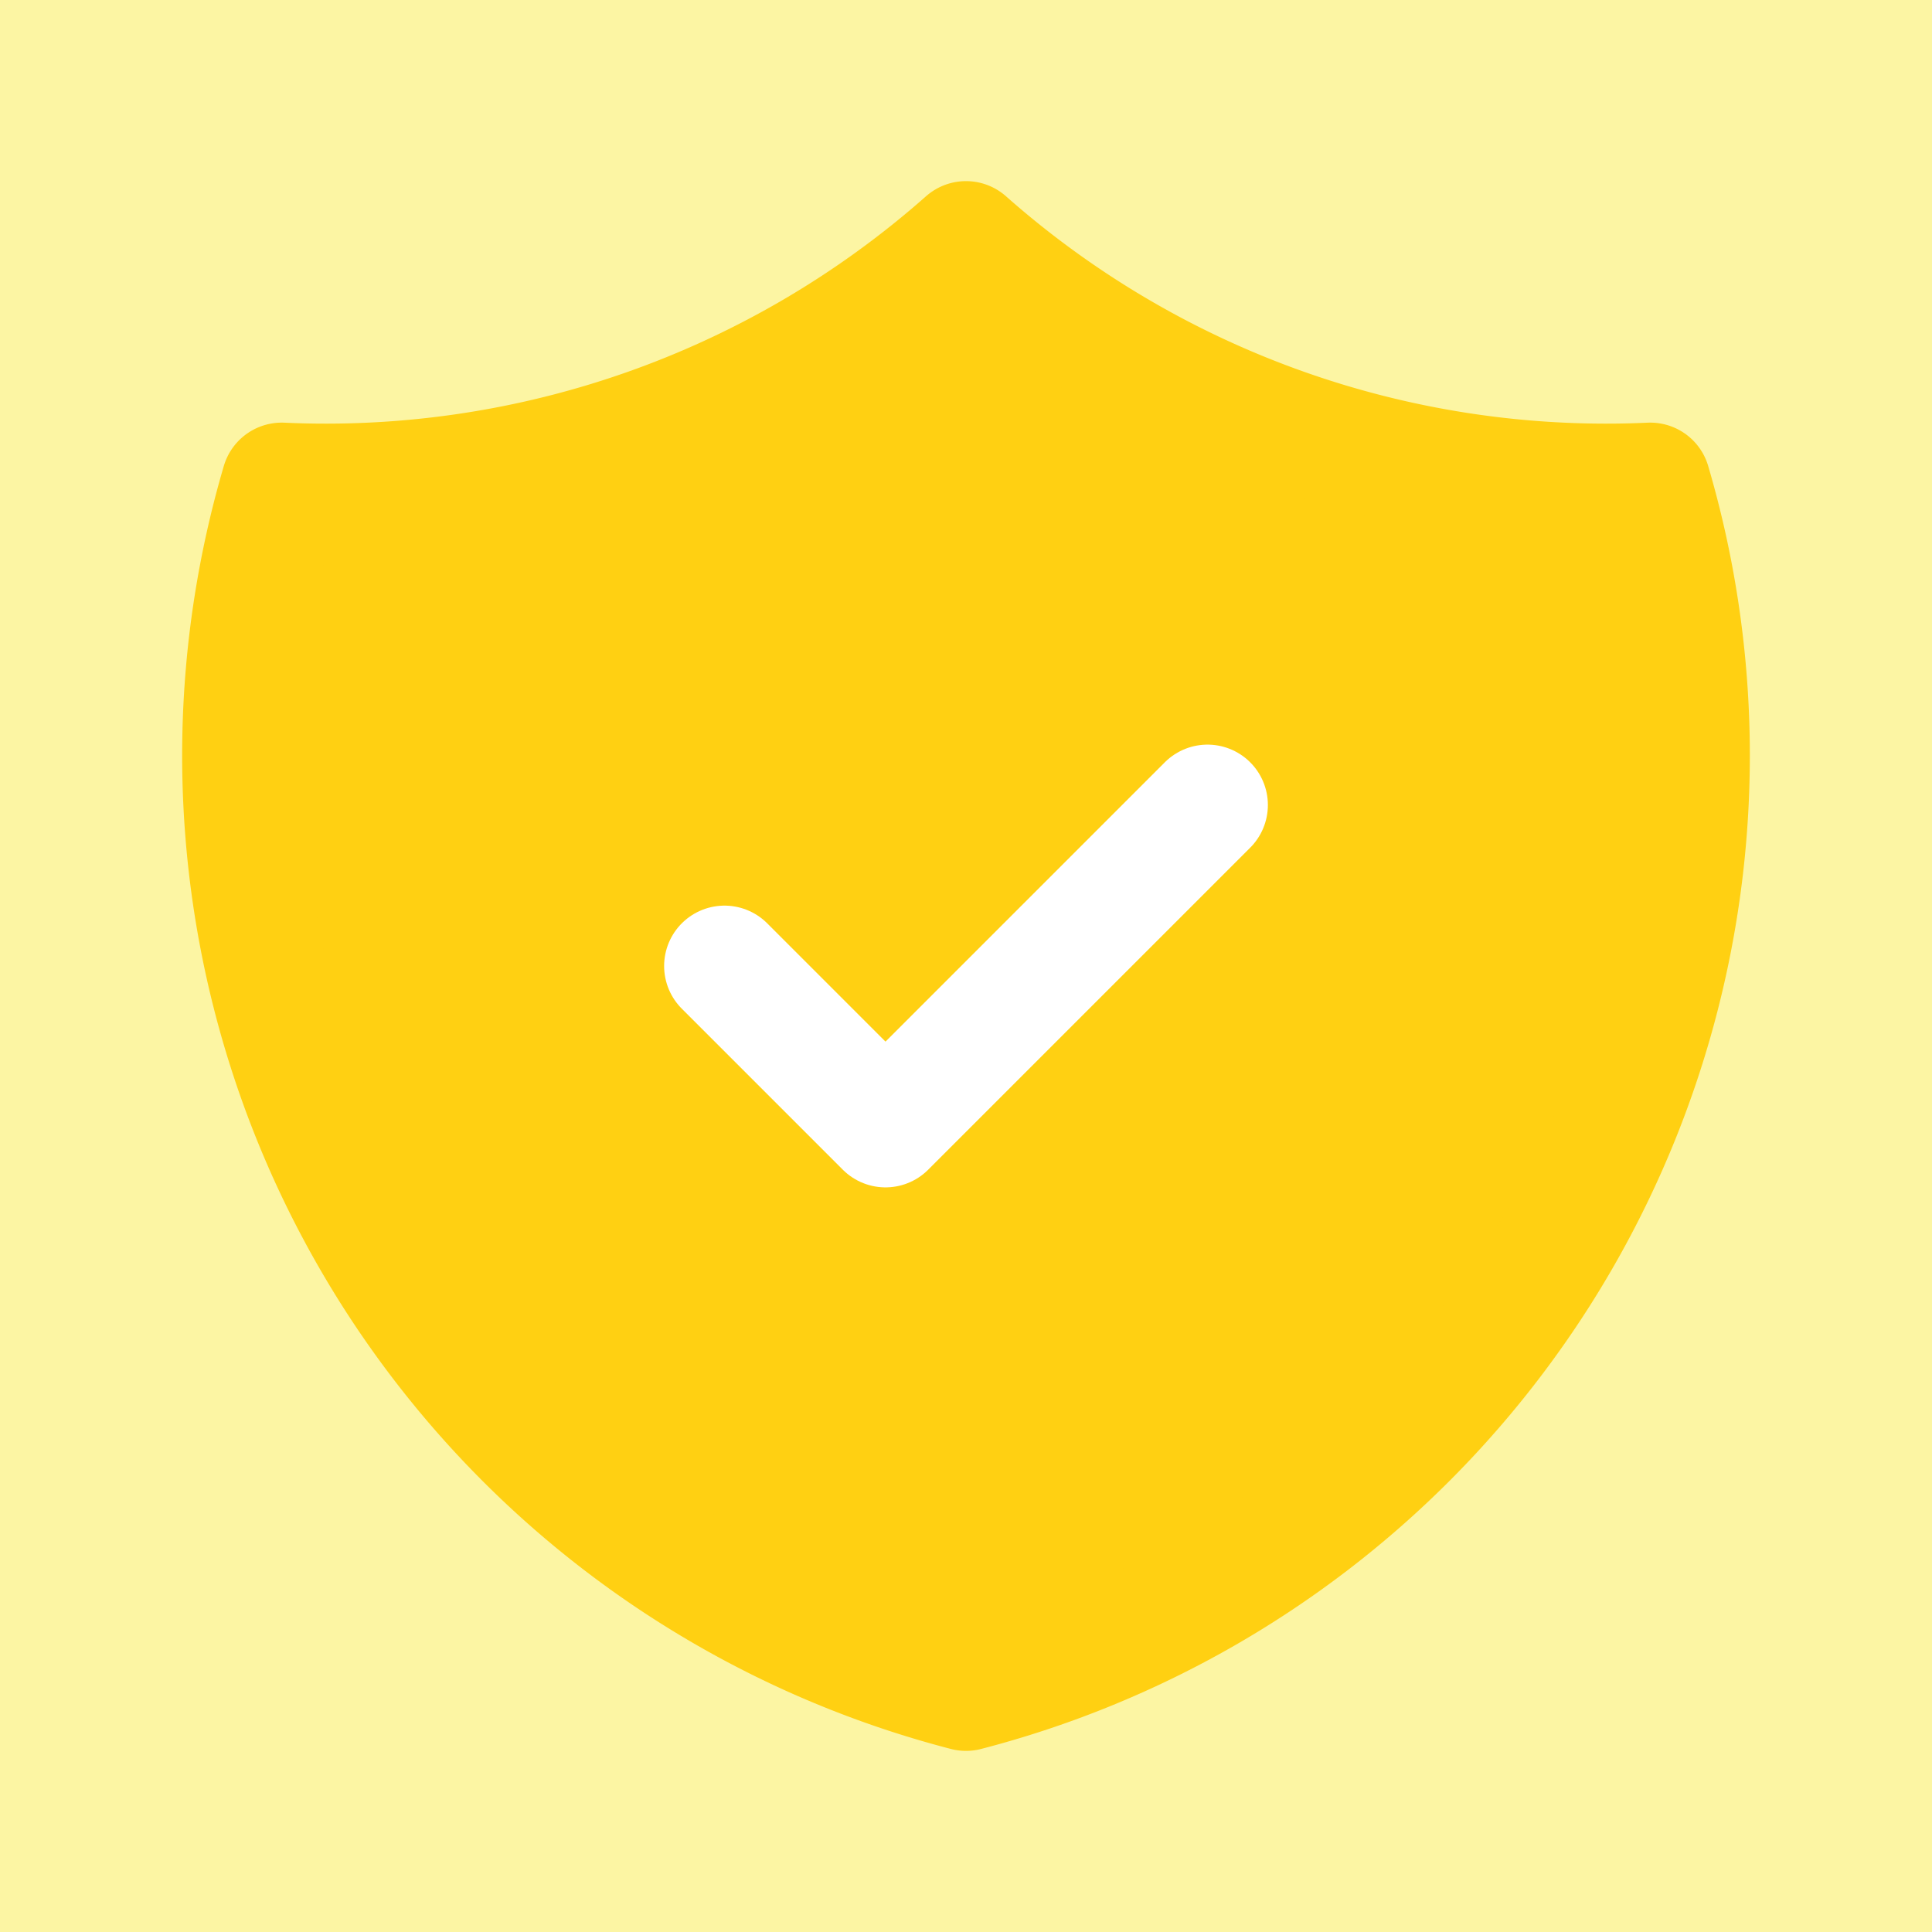 <svg xmlns="http://www.w3.org/2000/svg" class="icon icon-tabler icon-tabler-shield-check" width="40" height="40" viewBox="0 0 24 24" 
stroke-width="1.5" stroke="#ffd012" fill="#ffd012" stroke-linecap="round" stroke-linejoin="round">
  <path stroke="none" d="M0 0h24v24H0z" fill="#FCF5A3"/>
  <path d="M12 3a12 12 0 0 0 8.5 3a12 12 0 0 1 -8.5 15a12 12 0 0 1 -8.5 -15a12 12 0 0 0 8.5 -3" fill="#ffd012"/>
  <path d="M9 12l2 2l4 -4" stroke="#ffffff" fill="#ffd012"/>
</svg>